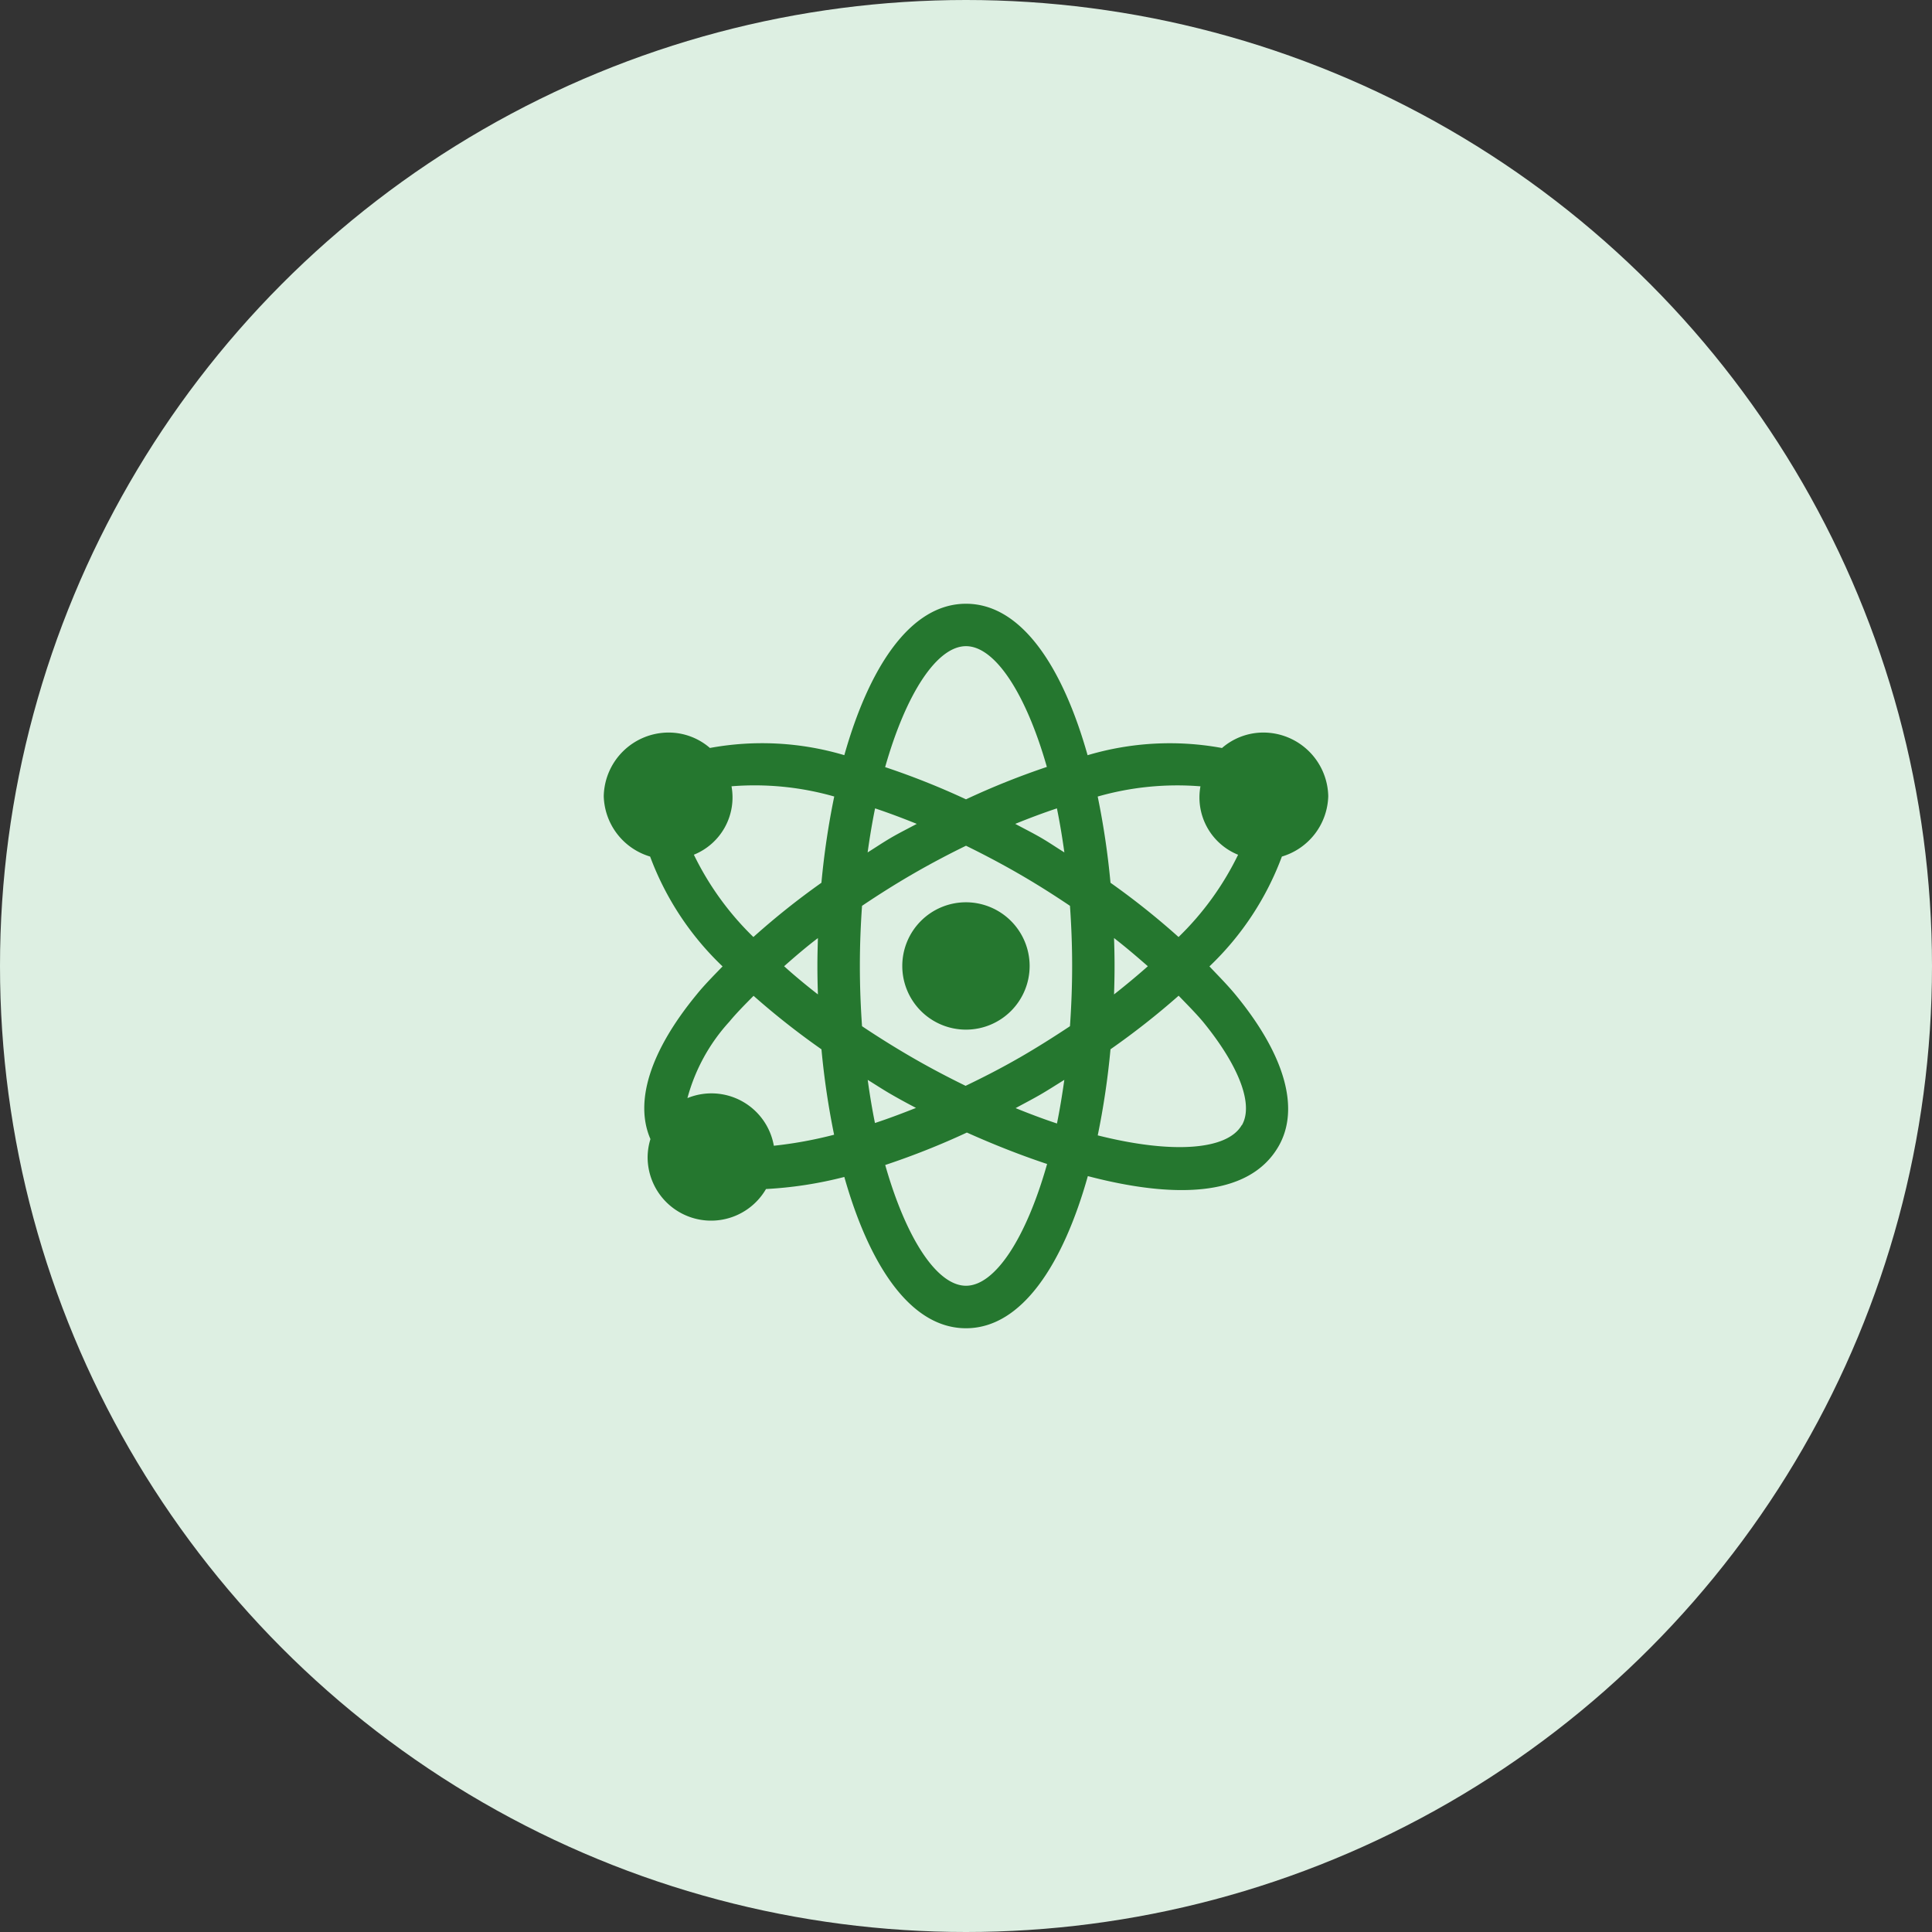 <svg xmlns="http://www.w3.org/2000/svg" width="48" height="48" viewBox="0 0 48 48">
  <rect x="0" y="0" width="48" height="48" fill="#333333" stroke="none"/>
  <g id="Group_362" data-name="Group 362" transform="translate(-140 -1246)">
    <g id="Group_361" data-name="Group 361">
      <circle id="Ellipse_36" data-name="Ellipse 36" cx="24" cy="24" r="24" transform="translate(140 1246)" fill="#ddefe2"/>
      <g id="atom_1_" data-name="atom (1)" transform="translate(155 1261)">
        <path id="Path_138" data-name="Path 138" d="M212.582,211a1.582,1.582,0,1,0,1.582,1.582A1.584,1.584,0,0,0,212.582,211Zm0,0" transform="translate(-203.583 -203.583)" fill="#25772f"/>
        <path id="Path_139" data-name="Path 139" d="M16.382,3.2a1.568,1.568,0,0,0-1.022.384,7.166,7.166,0,0,0-3.339.179C11.411,1.6,10.393,0,9,0S6.587,1.6,5.977,3.762a7.162,7.162,0,0,0-3.339-.179A1.567,1.567,0,0,0,1.617,3.2,1.614,1.614,0,0,0,0,4.781a1.611,1.611,0,0,0,1.152,1.5,7.264,7.264,0,0,0,1.8,2.729c-.224.232-.455.464-.645.7C1.152,11.114.757,12.375,1.16,13.3a1.561,1.561,0,0,0-.07.441,1.577,1.577,0,0,0,2.941.8,9.861,9.861,0,0,0,1.946-.3C6.588,16.4,7.605,18,9,18s2.417-1.609,3.027-3.78c2.037.534,3.982.569,4.737-.738.54-.936.16-2.276-1.071-3.772-.191-.232-.421-.464-.645-.7a7.262,7.262,0,0,0,1.8-2.729A1.611,1.611,0,0,0,18,4.781,1.614,1.614,0,0,0,16.382,3.2ZM14.825,4.536a1.535,1.535,0,0,0,.935,1.7A7.277,7.277,0,0,1,14.281,8.28,18.794,18.794,0,0,0,12.59,6.932a19.542,19.542,0,0,0-.318-2.142,7.186,7.186,0,0,1,2.552-.254Zm-4.507,6.747c-.439.253-.884.481-1.328.694-.43-.21-.867-.439-1.309-.694s-.869-.523-1.264-.787c-.034-.482-.054-.981-.054-1.5s.02-1.01.054-1.491c.406-.273.826-.539,1.265-.793s.887-.49,1.318-.7c.431.211.871.442,1.318.7s.859.52,1.265.793c.034.481.054.977.054,1.491s-.02,1.014-.054,1.5c-.4.265-.815.528-1.264.787Zm1.125.544c-.053.377-.113.741-.183,1.086-.332-.11-.676-.239-1.027-.382.2-.11.409-.217.613-.335s.4-.246.6-.369Zm-3.689.7c-.344.137-.685.265-1.016.374-.069-.34-.129-.7-.18-1.072.2.123.391.25.6.369.183.106.386.216.6.328ZM5.321,9.706q-.452-.351-.84-.7c.267-.237.541-.472.84-.7-.007.231-.013.463-.013.693s.005.471.013.707ZM6.556,6.178c.053-.38.114-.747.185-1.094.333.111.68.241,1.036.385-.207.112-.415.214-.622.334s-.4.251-.6.376Zm3.667-.709c.355-.144.7-.274,1.036-.385.071.347.132.714.185,1.094-.2-.124-.391-.256-.6-.376s-.415-.222-.622-.334Zm2.455,2.837c.3.232.573.467.84.7q-.389.345-.84.7c.008-.236.013-.472.013-.707s-.005-.462-.013-.693ZM9,1.054c.72,0,1.488,1.173,2.009,3A19.068,19.068,0,0,0,9,4.859a19.07,19.07,0,0,0-2.009-.8C7.511,2.227,8.279,1.054,9,1.054ZM5.726,4.79a19.532,19.532,0,0,0-.318,2.142A18.793,18.793,0,0,0,3.718,8.28,7.285,7.285,0,0,1,2.239,6.235a1.534,1.534,0,0,0,.935-1.7,7.2,7.2,0,0,1,2.552.254Zm-1.5,8.676a1.574,1.574,0,0,0-2.147-1.184,4.571,4.571,0,0,1,1.043-1.9c.175-.213.389-.427.6-.641A19,19,0,0,0,5.409,11.07a19.538,19.538,0,0,0,.314,2.122,10.32,10.32,0,0,1-1.5.274ZM9,16.944c-.72,0-1.487-1.17-2.007-3a19.125,19.125,0,0,0,2.029-.806c.627.281,1.3.551,1.993.781C10.493,15.764,9.722,16.944,9,16.944Zm6.85-3.99c-.36.623-1.73.719-3.577.254a19.512,19.512,0,0,0,.317-2.139,19.022,19.022,0,0,0,1.693-1.331c.206.214.42.428.6.641.9,1.1,1.268,2.062.972,2.575Zm0,0" transform="translate(0)" fill="#25772f"/>
      </g>
    </g>
  </g>
</svg>
